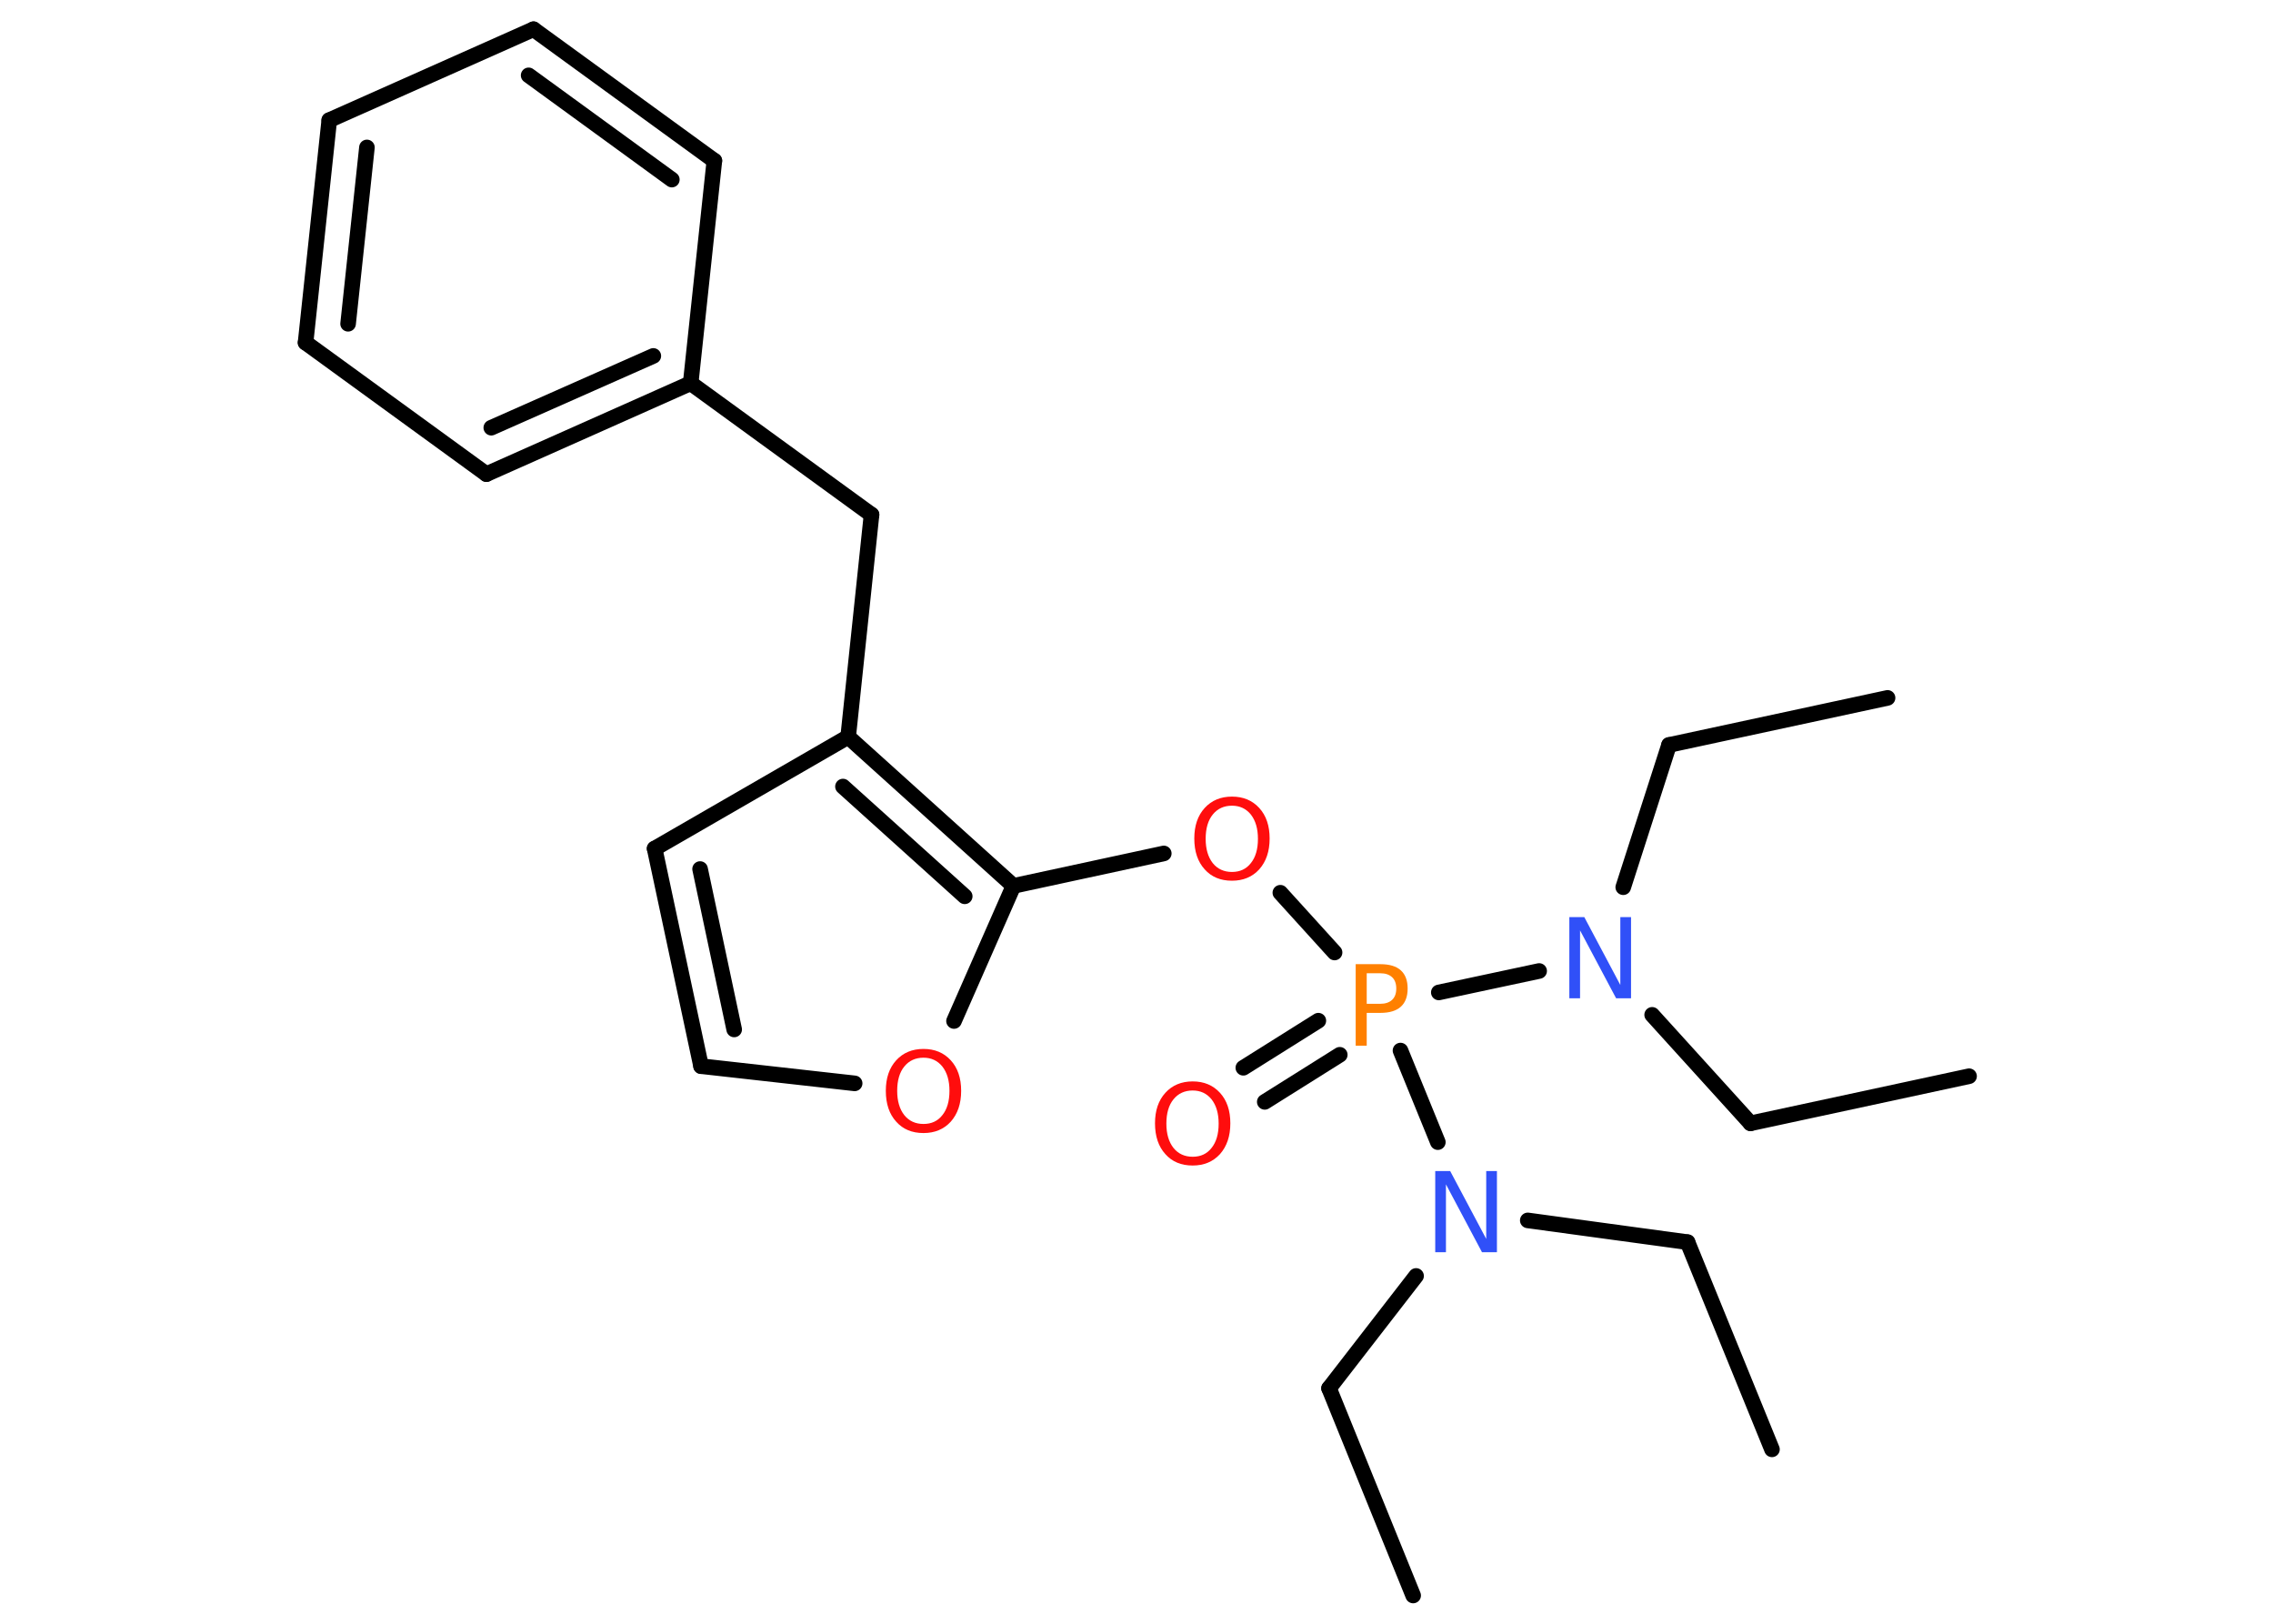 <?xml version='1.0' encoding='UTF-8'?>
<!DOCTYPE svg PUBLIC "-//W3C//DTD SVG 1.1//EN" "http://www.w3.org/Graphics/SVG/1.1/DTD/svg11.dtd">
<svg version='1.2' xmlns='http://www.w3.org/2000/svg' xmlns:xlink='http://www.w3.org/1999/xlink' width='70.0mm' height='50.0mm' viewBox='0 0 70.0 50.0'>
  <desc>Generated by the Chemistry Development Kit (http://github.com/cdk)</desc>
  <g stroke-linecap='round' stroke-linejoin='round' stroke='#000000' stroke-width='.48' fill='#FF0D0D'>
    <rect x='.0' y='.0' width='70.0' height='50.0' fill='#FFFFFF' stroke='none'/>
    <g id='mol1' class='mol'>
      <line id='mol1bnd1' class='bond' x1='60.64' y1='33.14' x2='53.91' y2='34.59'/>
      <line id='mol1bnd2' class='bond' x1='53.91' y1='34.59' x2='50.88' y2='31.25'/>
      <line id='mol1bnd3' class='bond' x1='49.99' y1='27.32' x2='51.4' y2='22.94'/>
      <line id='mol1bnd4' class='bond' x1='51.4' y1='22.94' x2='58.13' y2='21.49'/>
      <line id='mol1bnd5' class='bond' x1='47.4' y1='29.9' x2='44.31' y2='30.56'/>
      <g id='mol1bnd6' class='bond'>
        <line x1='41.26' y1='32.48' x2='38.95' y2='33.93'/>
        <line x1='40.6' y1='31.43' x2='38.29' y2='32.88'/>
      </g>
      <line id='mol1bnd7' class='bond' x1='41.1' y1='29.33' x2='39.43' y2='27.49'/>
      <line id='mol1bnd8' class='bond' x1='35.84' y1='26.28' x2='31.21' y2='27.28'/>
      <line id='mol1bnd9' class='bond' x1='31.21' y1='27.28' x2='29.38' y2='31.44'/>
      <line id='mol1bnd10' class='bond' x1='26.32' y1='33.36' x2='21.59' y2='32.83'/>
      <g id='mol1bnd11' class='bond'>
        <line x1='20.16' y1='26.13' x2='21.59' y2='32.83'/>
        <line x1='21.56' y1='26.76' x2='22.61' y2='31.7'/>
      </g>
      <line id='mol1bnd12' class='bond' x1='20.16' y1='26.13' x2='26.12' y2='22.69'/>
      <g id='mol1bnd13' class='bond'>
        <line x1='31.21' y1='27.28' x2='26.12' y2='22.69'/>
        <line x1='29.71' y1='27.6' x2='25.96' y2='24.22'/>
      </g>
      <line id='mol1bnd14' class='bond' x1='26.12' y1='22.69' x2='26.84' y2='15.85'/>
      <line id='mol1bnd15' class='bond' x1='26.84' y1='15.85' x2='21.27' y2='11.8'/>
      <g id='mol1bnd16' class='bond'>
        <line x1='14.98' y1='14.6' x2='21.27' y2='11.8'/>
        <line x1='15.13' y1='13.17' x2='20.12' y2='10.96'/>
      </g>
      <line id='mol1bnd17' class='bond' x1='14.98' y1='14.6' x2='9.41' y2='10.55'/>
      <g id='mol1bnd18' class='bond'>
        <line x1='10.14' y1='3.7' x2='9.41' y2='10.55'/>
        <line x1='11.3' y1='4.54' x2='10.72' y2='9.97'/>
      </g>
      <line id='mol1bnd19' class='bond' x1='10.14' y1='3.7' x2='16.43' y2='.9'/>
      <g id='mol1bnd20' class='bond'>
        <line x1='22.0' y1='4.95' x2='16.43' y2='.9'/>
        <line x1='20.69' y1='5.53' x2='16.28' y2='2.32'/>
      </g>
      <line id='mol1bnd21' class='bond' x1='21.27' y1='11.8' x2='22.0' y2='4.95'/>
      <line id='mol1bnd22' class='bond' x1='43.13' y1='32.35' x2='44.28' y2='35.17'/>
      <line id='mol1bnd23' class='bond' x1='47.05' y1='37.58' x2='51.97' y2='38.25'/>
      <line id='mol1bnd24' class='bond' x1='51.97' y1='38.25' x2='54.57' y2='44.63'/>
      <line id='mol1bnd25' class='bond' x1='43.61' y1='39.29' x2='40.93' y2='42.75'/>
      <line id='mol1bnd26' class='bond' x1='40.93' y1='42.75' x2='43.52' y2='49.13'/>
      <path id='mol1atm3' class='atom' d='M48.34 28.24h.45l1.11 2.09v-2.09h.33v2.5h-.46l-1.11 -2.09v2.09h-.33v-2.5z' stroke='none' fill='#3050F8'/>
      <path id='mol1atm6' class='atom' d='M42.09 29.97v.94h.42q.23 .0 .36 -.12q.13 -.12 .13 -.35q.0 -.23 -.13 -.35q-.13 -.12 -.36 -.12h-.42zM41.75 29.69h.76q.42 .0 .63 .19q.21 .19 .21 .56q.0 .37 -.21 .56q-.21 .19 -.63 .19h-.42v1.01h-.34v-2.5z' stroke='none' fill='#FF8000'/>
      <path id='mol1atm7' class='atom' d='M36.73 33.58q-.37 .0 -.59 .27q-.22 .27 -.22 .75q.0 .47 .22 .75q.22 .27 .59 .27q.37 .0 .58 -.27q.22 -.27 .22 -.75q.0 -.47 -.22 -.75q-.22 -.27 -.58 -.27zM36.73 33.3q.52 .0 .84 .35q.32 .35 .32 .94q.0 .59 -.32 .95q-.32 .35 -.84 .35q-.53 .0 -.84 -.35q-.32 -.35 -.32 -.95q.0 -.59 .32 -.94q.32 -.35 .84 -.35z' stroke='none'/>
      <path id='mol1atm8' class='atom' d='M37.94 24.81q-.37 .0 -.59 .27q-.22 .27 -.22 .75q.0 .47 .22 .75q.22 .27 .59 .27q.37 .0 .58 -.27q.22 -.27 .22 -.75q.0 -.47 -.22 -.75q-.22 -.27 -.58 -.27zM37.94 24.53q.52 .0 .84 .35q.32 .35 .32 .94q.0 .59 -.32 .95q-.32 .35 -.84 .35q-.53 .0 -.84 -.35q-.32 -.35 -.32 -.95q.0 -.59 .32 -.94q.32 -.35 .84 -.35z' stroke='none'/>
      <path id='mol1atm10' class='atom' d='M28.44 32.57q-.37 .0 -.59 .27q-.22 .27 -.22 .75q.0 .47 .22 .75q.22 .27 .59 .27q.37 .0 .58 -.27q.22 -.27 .22 -.75q.0 -.47 -.22 -.75q-.22 -.27 -.58 -.27zM28.44 32.3q.52 .0 .84 .35q.32 .35 .32 .94q.0 .59 -.32 .95q-.32 .35 -.84 .35q-.53 .0 -.84 -.35q-.32 -.35 -.32 -.95q.0 -.59 .32 -.94q.32 -.35 .84 -.35z' stroke='none'/>
      <path id='mol1atm21' class='atom' d='M44.21 36.06h.45l1.11 2.09v-2.09h.33v2.5h-.46l-1.11 -2.09v2.09h-.33v-2.5z' stroke='none' fill='#3050F8'/>
    </g>
  </g>
</svg>
